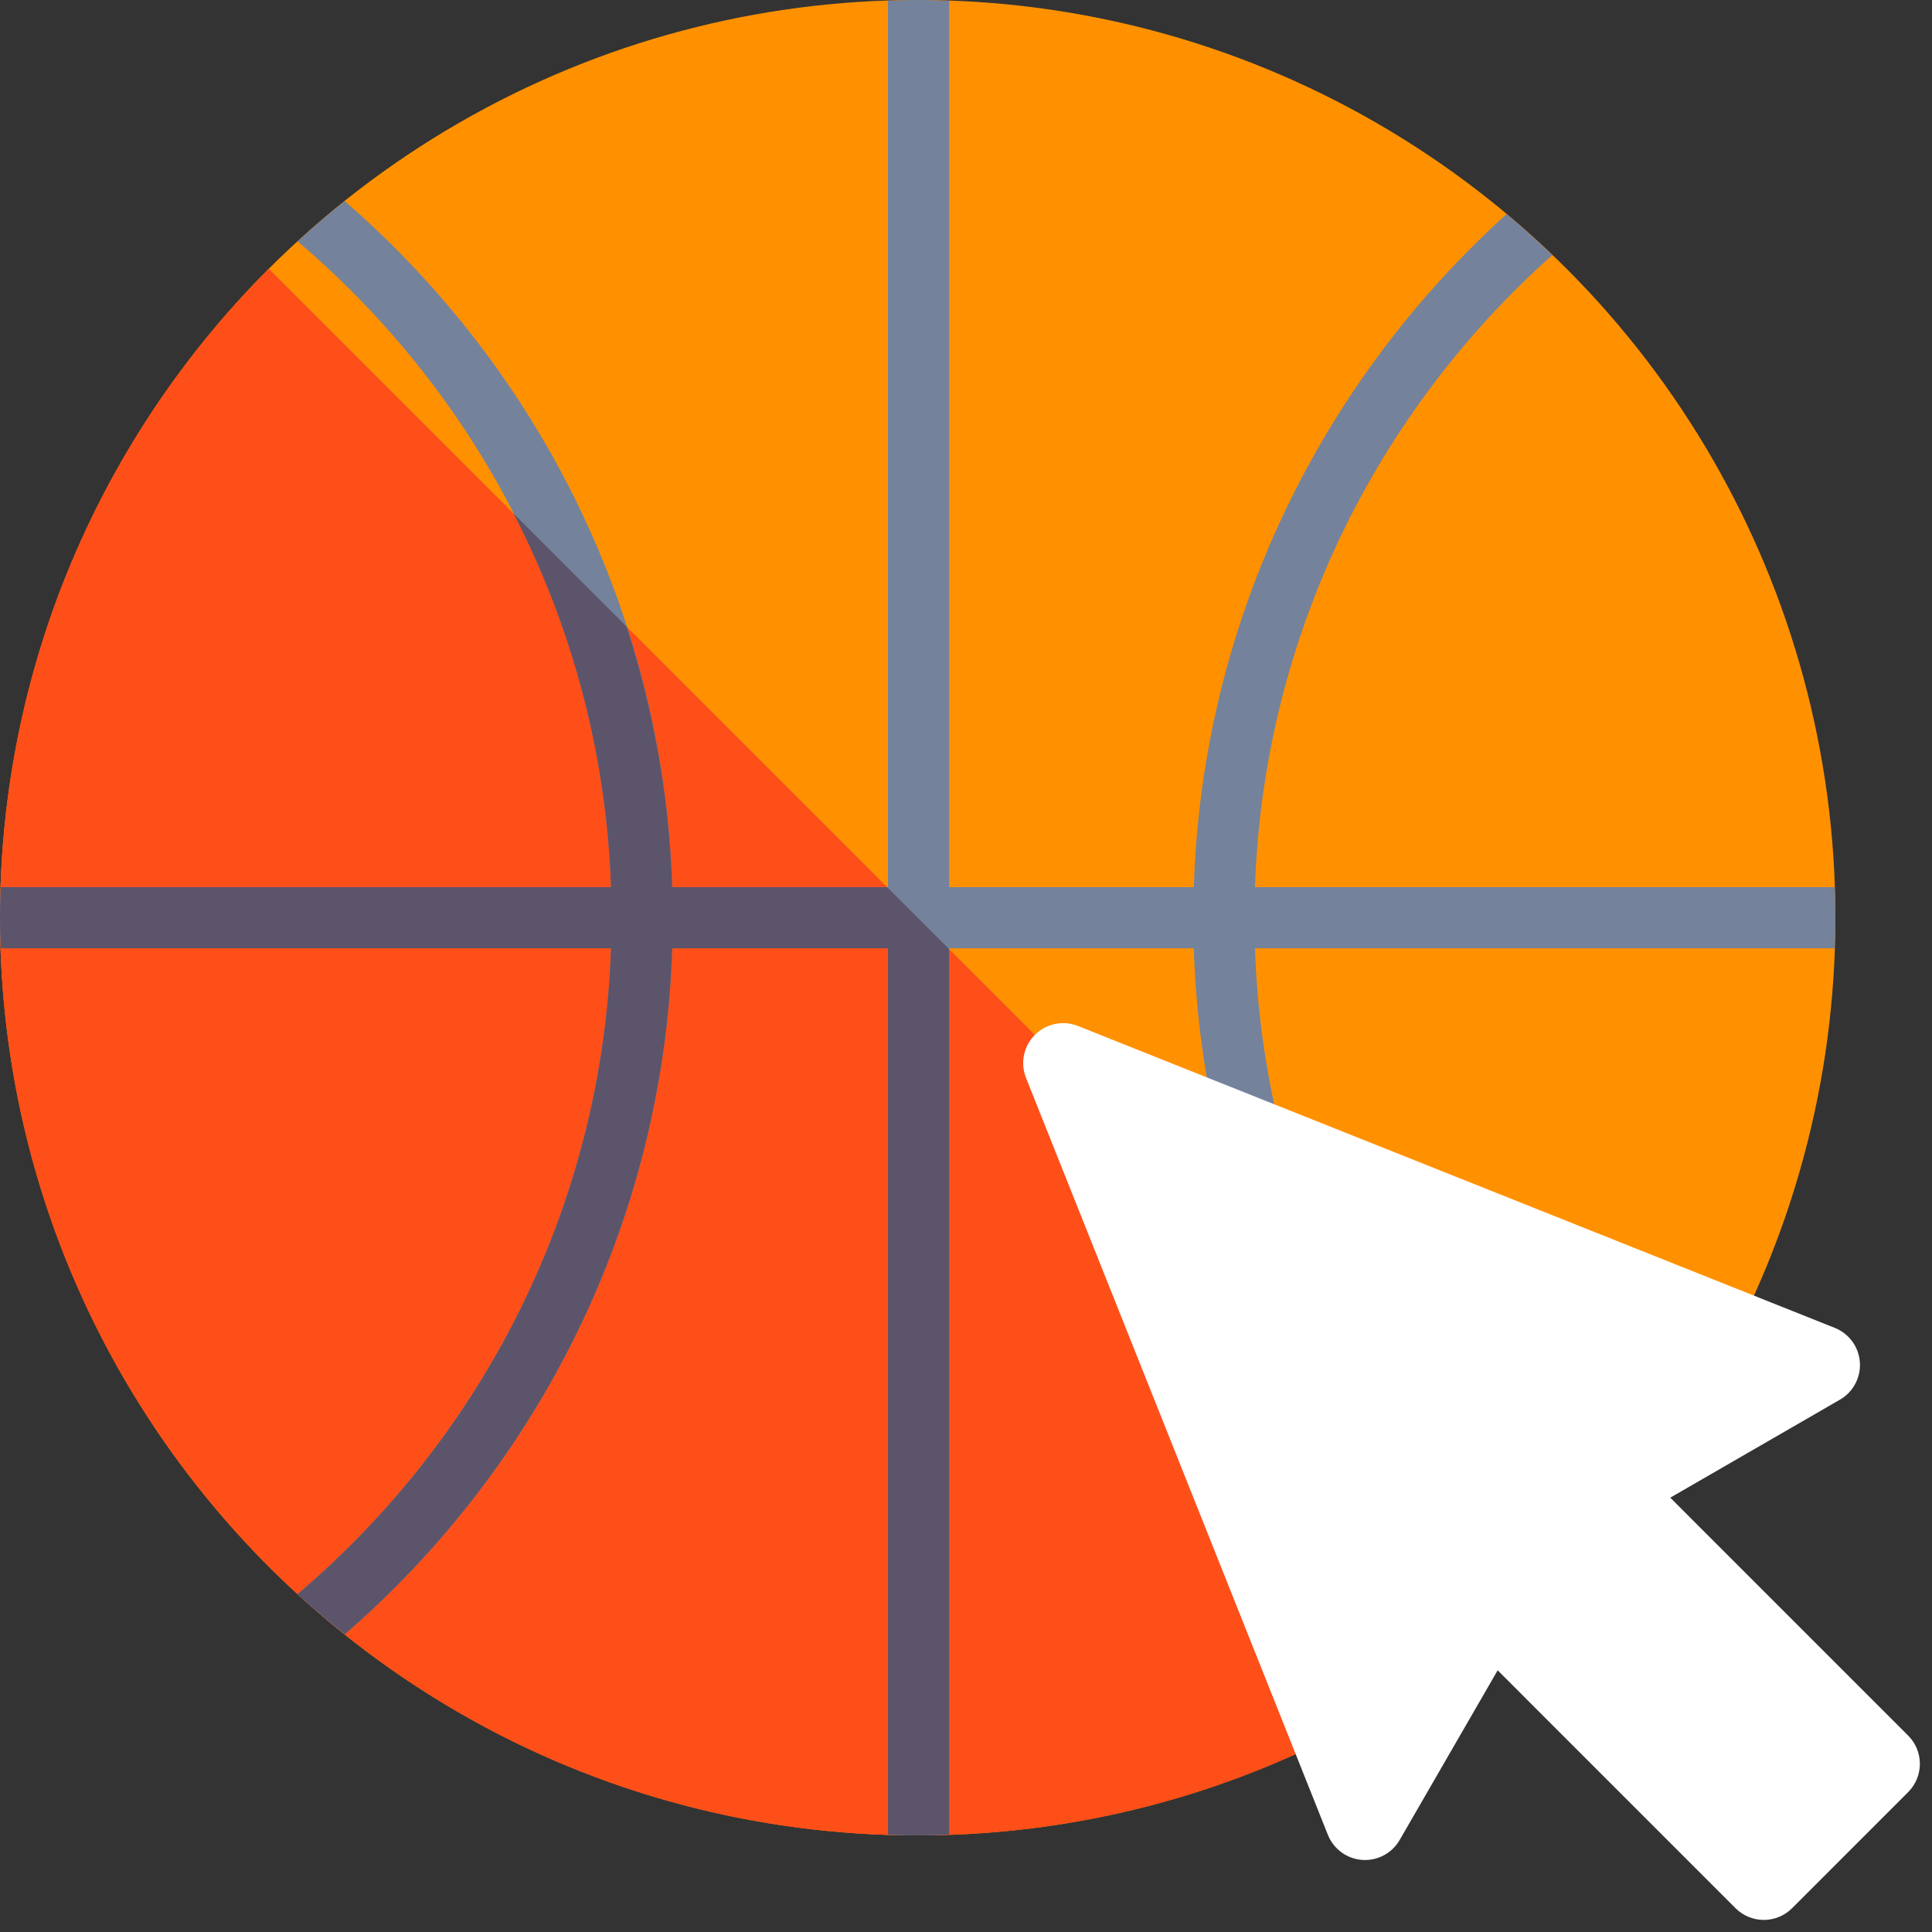 <?xml version="1.0" encoding="iso-8859-1"?>
<!-- Generator: Adobe Illustrator 19.0.0, SVG Export Plug-In . SVG Version: 6.00 Build 0)  -->
<svg version="1.1" id="Layer_1" xmlns="http://www.w3.org/2000/svg" xmlns:xlink="http://www.w3.org/1999/xlink" x="0px" y="0px"
	 viewBox="0 0 480 480" style="enable-background:new 0 0 480 480;" xml:space="preserve">
<rect x="0" y="0" width="480" height="480" fill="#333333" stroke="none"/>
<g>
	<g transform="scale(0.95)">
		<g>
			<circle style="fill:#FF9100;" cx="240" cy="240" r="240"/>
		</g>
		<g>
			<path style="fill:#FF4F19;" d="M240,480c66.274,0,126.274-26.862,169.706-70.294L70.294,70.294C26.862,113.726,0,173.726,0,240
			C0,372.548,107.452,480,240,480z"/>
		</g>
		<g>
			<path style="fill:#74829C;" d="M328.203,248h151.594c0.088-2.662,0.203-5.317,0.203-8s-0.115-5.338-0.203-8H328.203
				c2.239-65.623,31.862-124.404,77.758-165.276c-3.865-3.703-7.831-7.299-11.936-10.739C345.596,99.739,314.429,162.267,312.203,232
				h-63.984V0.208C245.485,0.116,242.756,0,240,0c-2.61,0-5.192,0.114-7.781,0.197V232h-56.422
				c-2.284-71.554-35.035-135.525-85.647-179.405c-4.219,3.378-8.343,6.868-12.323,10.519c48.277,40.98,79.664,101.29,81.971,168.887
				H0.203C0.115,234.662,0,237.317,0,240s0.115,5.338,0.203,8h159.595c-2.307,67.597-33.693,127.906-81.971,168.887
				c3.979,3.65,8.104,7.14,12.323,10.519c50.613-43.88,83.363-107.852,85.647-179.405h56.422v231.803
				C234.808,479.886,237.39,480,240,480c2.756,0,5.485-0.116,8.219-0.208V248h63.984c2.226,69.733,33.393,132.261,81.822,176.015
				c4.104-3.44,8.07-7.036,11.936-10.739C360.064,372.404,330.442,313.622,328.203,248z"/>
		</g>
		<g>
			<g>
				<path style="fill:#5C546A;" d="M394.025,424.015l0.007-0.006c4.099-3.435,8.059-7.025,11.918-10.723
					c0.003-0.003,0.007-0.007,0.011-0.01c-16.007-14.254-29.977-30.727-41.553-48.868l-35.923-35.923
					C342.621,365.33,365.238,398.007,394.025,424.015z"/>
			</g>
				<g>
				<path style="fill:#5C546A;" d="M248.219,248.219L232,232h-56.203c-0.756-23.692-4.917-46.523-11.896-68.099l-29.549-29.549
					c15.161,29.475,24.248,62.563,25.445,97.648H0.203C0.115,234.662,0,237.317,0,240s0.115,5.338,0.203,8h159.595
					c-2.307,67.597-33.693,127.906-81.971,168.887c3.977,3.648,8.099,7.136,12.316,10.513c0,0,0.005,0.003,0.007,0.005
					c50.613-43.88,83.363-107.851,85.647-179.405h56.422v231.803C234.808,479.886,237.39,480,240,480
					c2.756,0,5.485-0.116,8.219-0.208V248.219z"/>
			</g>
		</g>
	</g>
	<g transform="translate(180 180) ">
		<path style="fill:white" d="M294.077,251.199l-59.105-59.107l42.167-24.356c3.295-1.903,5.212-5.52,4.938-9.315c-0.274-3.796-2.692-7.101-6.226-8.51
			L87.82,74.905c-3.686-1.472-7.895-0.605-10.702,2.201c-2.807,2.808-3.674,7.016-2.203,10.702l74.994,188.053
			c1.41,3.534,4.715,5.953,8.511,6.227c3.796,0.276,7.414-1.642,9.316-4.938l24.354-42.167l59.101,59.107
			c1.862,1.863,4.39,2.91,7.023,2.91c2.635,0,5.161-1.047,7.023-2.91l28.841-28.845C297.956,261.366,297.956,255.078,294.077,251.199
			z"/>
	</g>
</g>



</svg>
